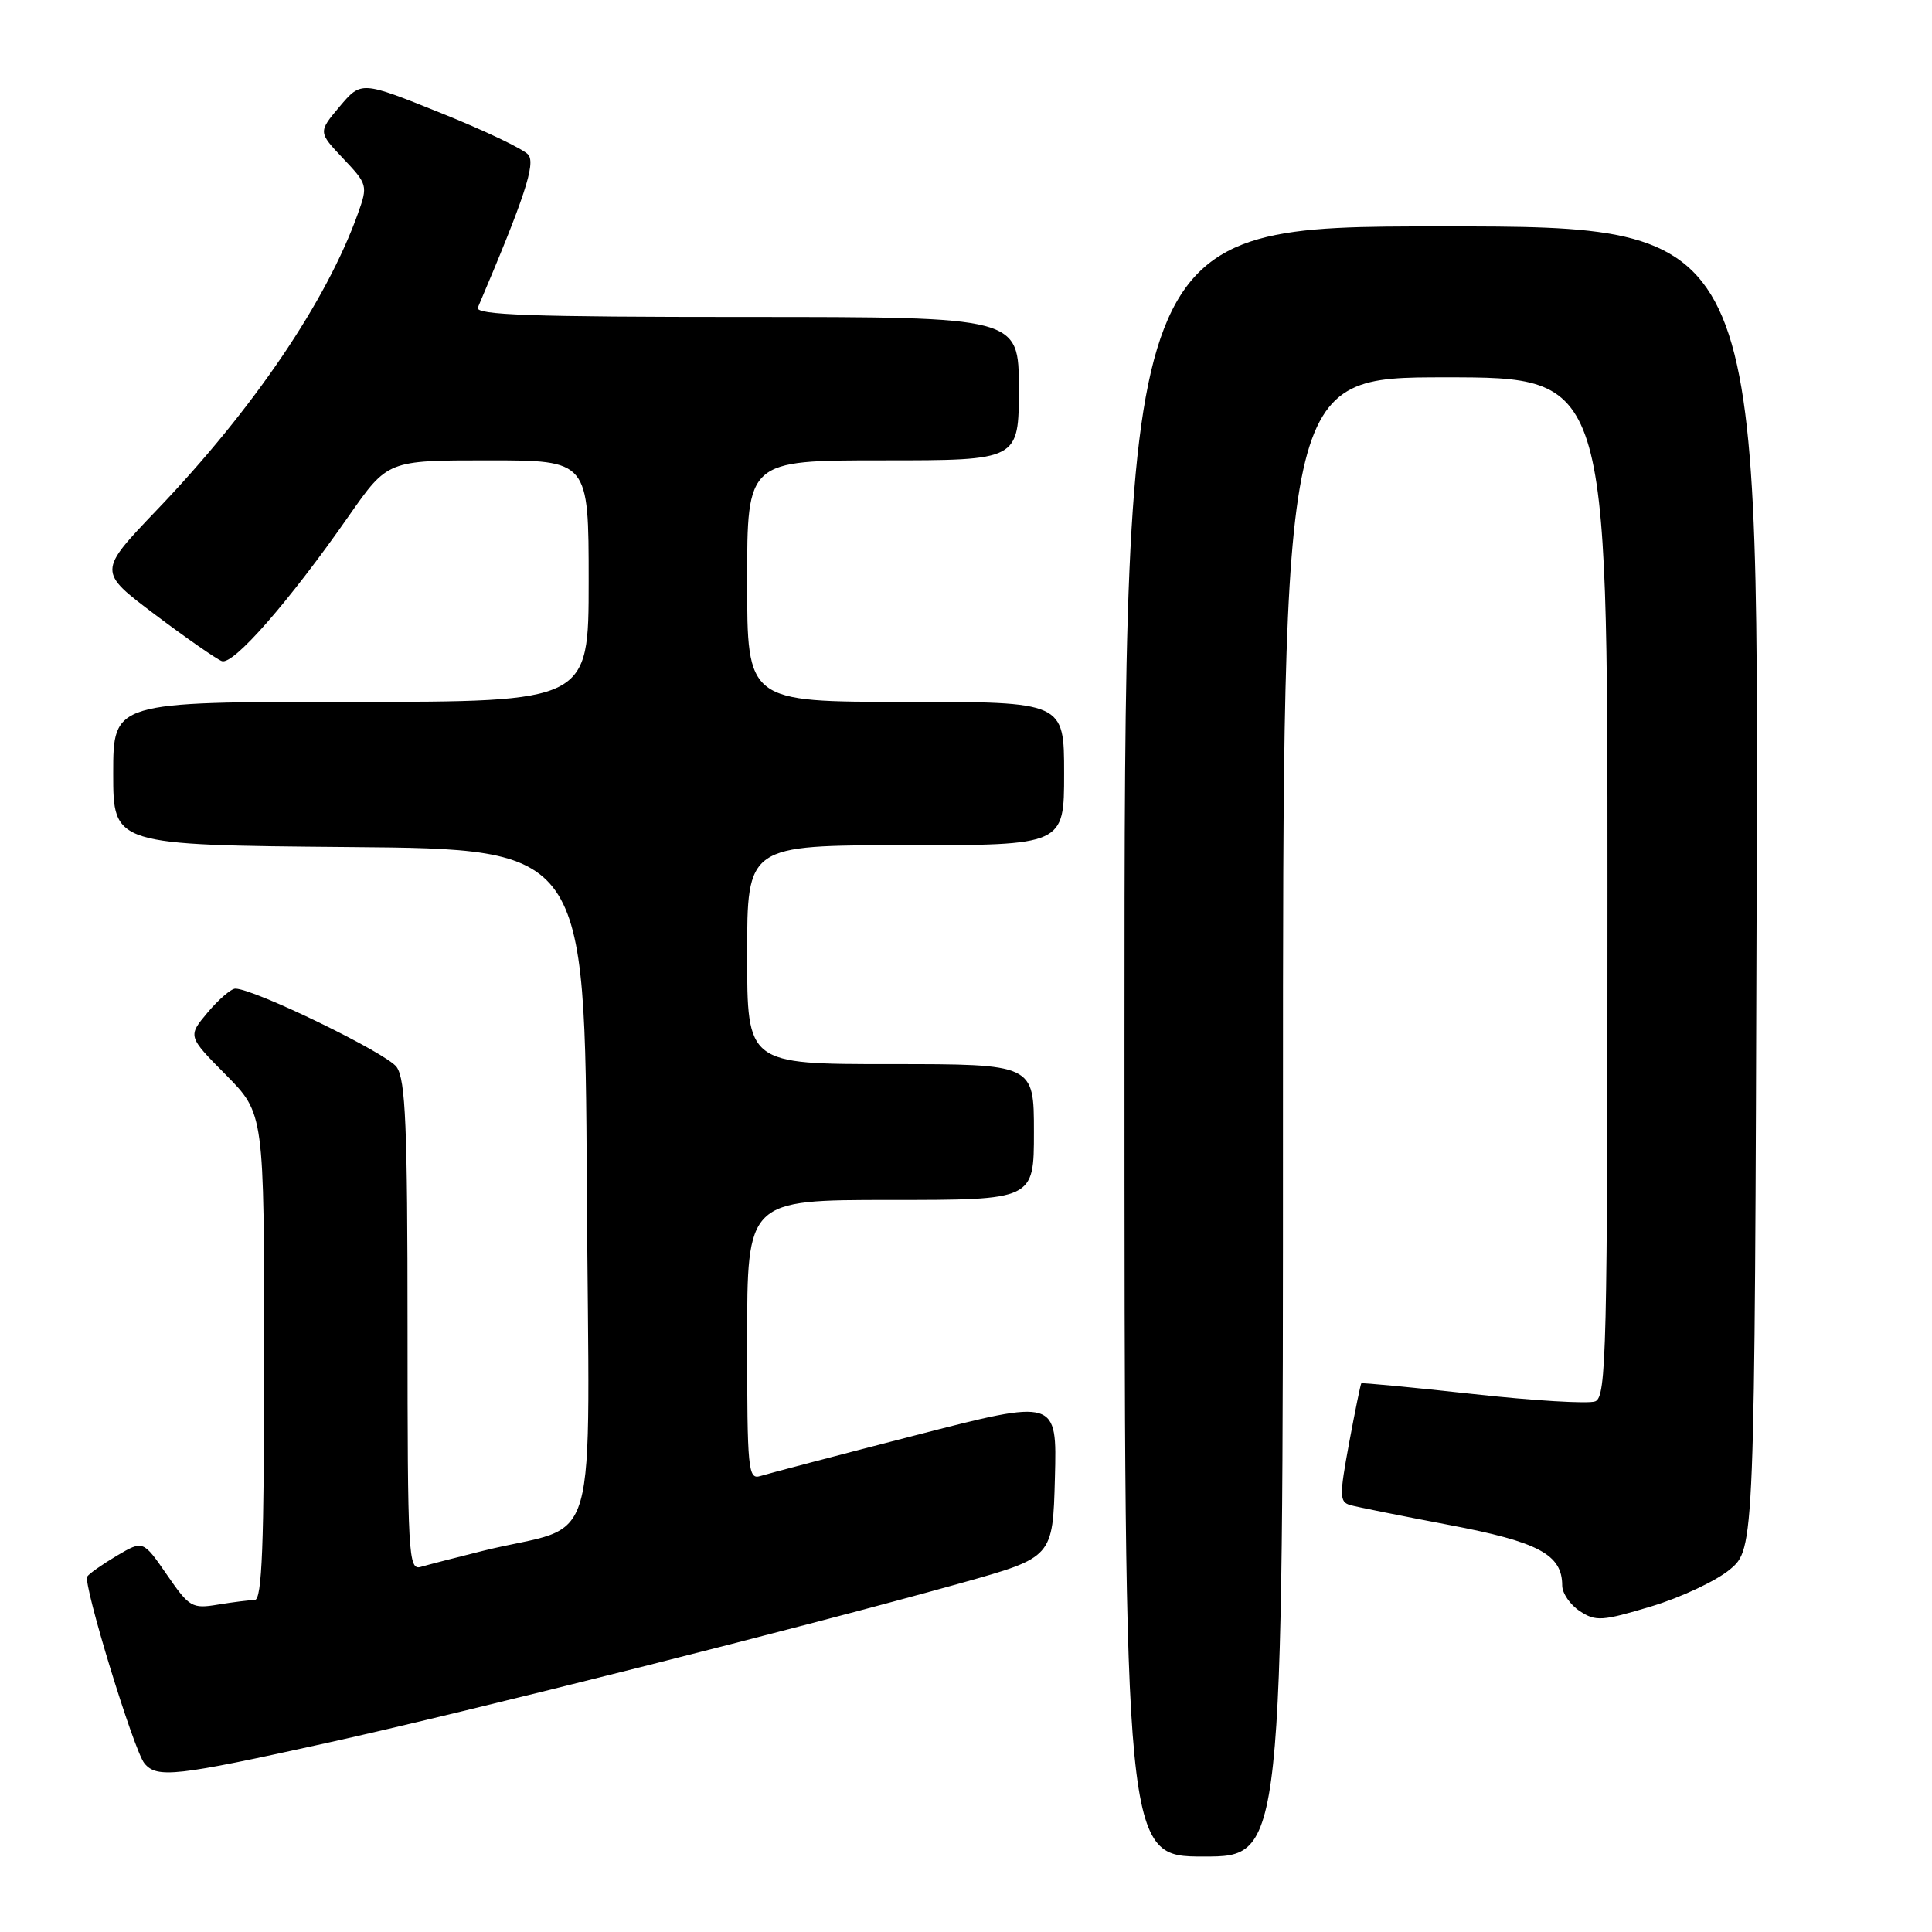 <?xml version="1.0" encoding="UTF-8" standalone="no"?>
<!DOCTYPE svg PUBLIC "-//W3C//DTD SVG 1.1//EN" "http://www.w3.org/Graphics/SVG/1.1/DTD/svg11.dtd" >
<svg xmlns="http://www.w3.org/2000/svg" xmlns:xlink="http://www.w3.org/1999/xlink" version="1.1" viewBox="0 0 256 256">
 <g >
 <path fill="currentColor"
d=" M 170.00 148.00 C 170.00 50.00 170.00 50.00 191.50 50.00 C 213.00 50.00 213.00 50.00 213.00 117.53 C 213.00 179.10 212.86 185.12 211.37 185.69 C 210.47 186.03 203.17 185.60 195.14 184.71 C 187.12 183.83 180.48 183.20 180.38 183.30 C 180.28 183.41 179.55 186.98 178.76 191.23 C 177.47 198.22 177.48 199.01 178.91 199.43 C 179.79 199.68 185.68 200.86 192.00 202.06 C 203.87 204.31 207.00 205.98 207.00 210.09 C 207.00 211.11 208.05 212.64 209.33 213.48 C 211.44 214.87 212.30 214.81 218.79 212.86 C 222.71 211.68 227.40 209.48 229.21 207.97 C 232.50 205.22 232.50 205.22 232.77 117.61 C 233.03 30.00 233.03 30.00 191.02 30.00 C 149.00 30.00 149.00 30.00 149.00 138.00 C 149.00 246.00 149.00 246.00 159.50 246.00 C 170.00 246.00 170.00 246.00 170.00 148.00 Z  M 43.26 230.96 C 62.25 226.76 106.76 215.53 127.50 209.72 C 139.50 206.35 139.50 206.35 139.78 195.85 C 140.06 185.35 140.06 185.35 121.28 190.19 C 110.95 192.85 101.71 195.28 100.75 195.58 C 99.13 196.09 99.00 194.80 99.00 177.57 C 99.00 159.00 99.00 159.00 118.00 159.00 C 137.00 159.00 137.00 159.00 137.00 150.00 C 137.00 141.00 137.00 141.00 118.00 141.00 C 99.00 141.00 99.00 141.00 99.00 126.50 C 99.00 112.00 99.00 112.00 120.00 112.00 C 141.00 112.00 141.00 112.00 141.00 102.50 C 141.00 93.00 141.00 93.00 120.00 93.00 C 99.00 93.00 99.00 93.00 99.00 77.00 C 99.00 61.00 99.00 61.00 117.00 61.00 C 135.00 61.00 135.00 61.00 135.00 51.50 C 135.00 42.00 135.00 42.00 98.89 42.00 C 70.39 42.00 62.90 41.74 63.32 40.75 C 69.51 26.20 70.99 21.70 70.00 20.50 C 69.40 19.77 64.17 17.28 58.39 14.96 C 47.87 10.73 47.87 10.73 45.01 14.11 C 42.16 17.50 42.16 17.50 45.47 21.00 C 48.70 24.41 48.75 24.60 47.44 28.26 C 43.29 39.88 33.59 54.20 20.74 67.62 C 12.98 75.74 12.98 75.74 20.51 81.41 C 24.65 84.53 28.65 87.31 29.39 87.60 C 30.90 88.18 38.27 79.76 46.23 68.35 C 51.37 61.00 51.37 61.00 64.68 61.00 C 78.00 61.00 78.00 61.00 78.00 77.00 C 78.00 93.00 78.00 93.00 46.50 93.00 C 15.00 93.00 15.00 93.00 15.00 102.49 C 15.00 111.97 15.00 111.97 46.25 112.24 C 77.50 112.50 77.50 112.50 77.76 157.21 C 78.05 207.75 79.82 201.57 64.00 205.49 C 60.42 206.38 56.71 207.34 55.75 207.62 C 54.11 208.10 54.00 206.12 54.00 175.79 C 54.00 149.28 53.74 143.07 52.56 141.39 C 51.28 139.56 33.67 131.00 31.18 131.00 C 30.63 131.00 28.98 132.42 27.52 134.15 C 24.87 137.31 24.87 137.31 29.94 142.43 C 35.00 147.56 35.00 147.56 35.00 179.78 C 35.00 204.88 34.72 212.00 33.75 212.01 C 33.06 212.02 30.87 212.29 28.87 212.62 C 25.45 213.19 25.08 212.97 22.11 208.65 C 18.96 204.09 18.96 204.09 15.48 206.14 C 13.56 207.28 11.80 208.52 11.56 208.90 C 10.97 209.85 17.74 231.99 19.14 233.66 C 20.79 235.66 23.32 235.37 43.26 230.96 Z "/>
</g>
</svg>